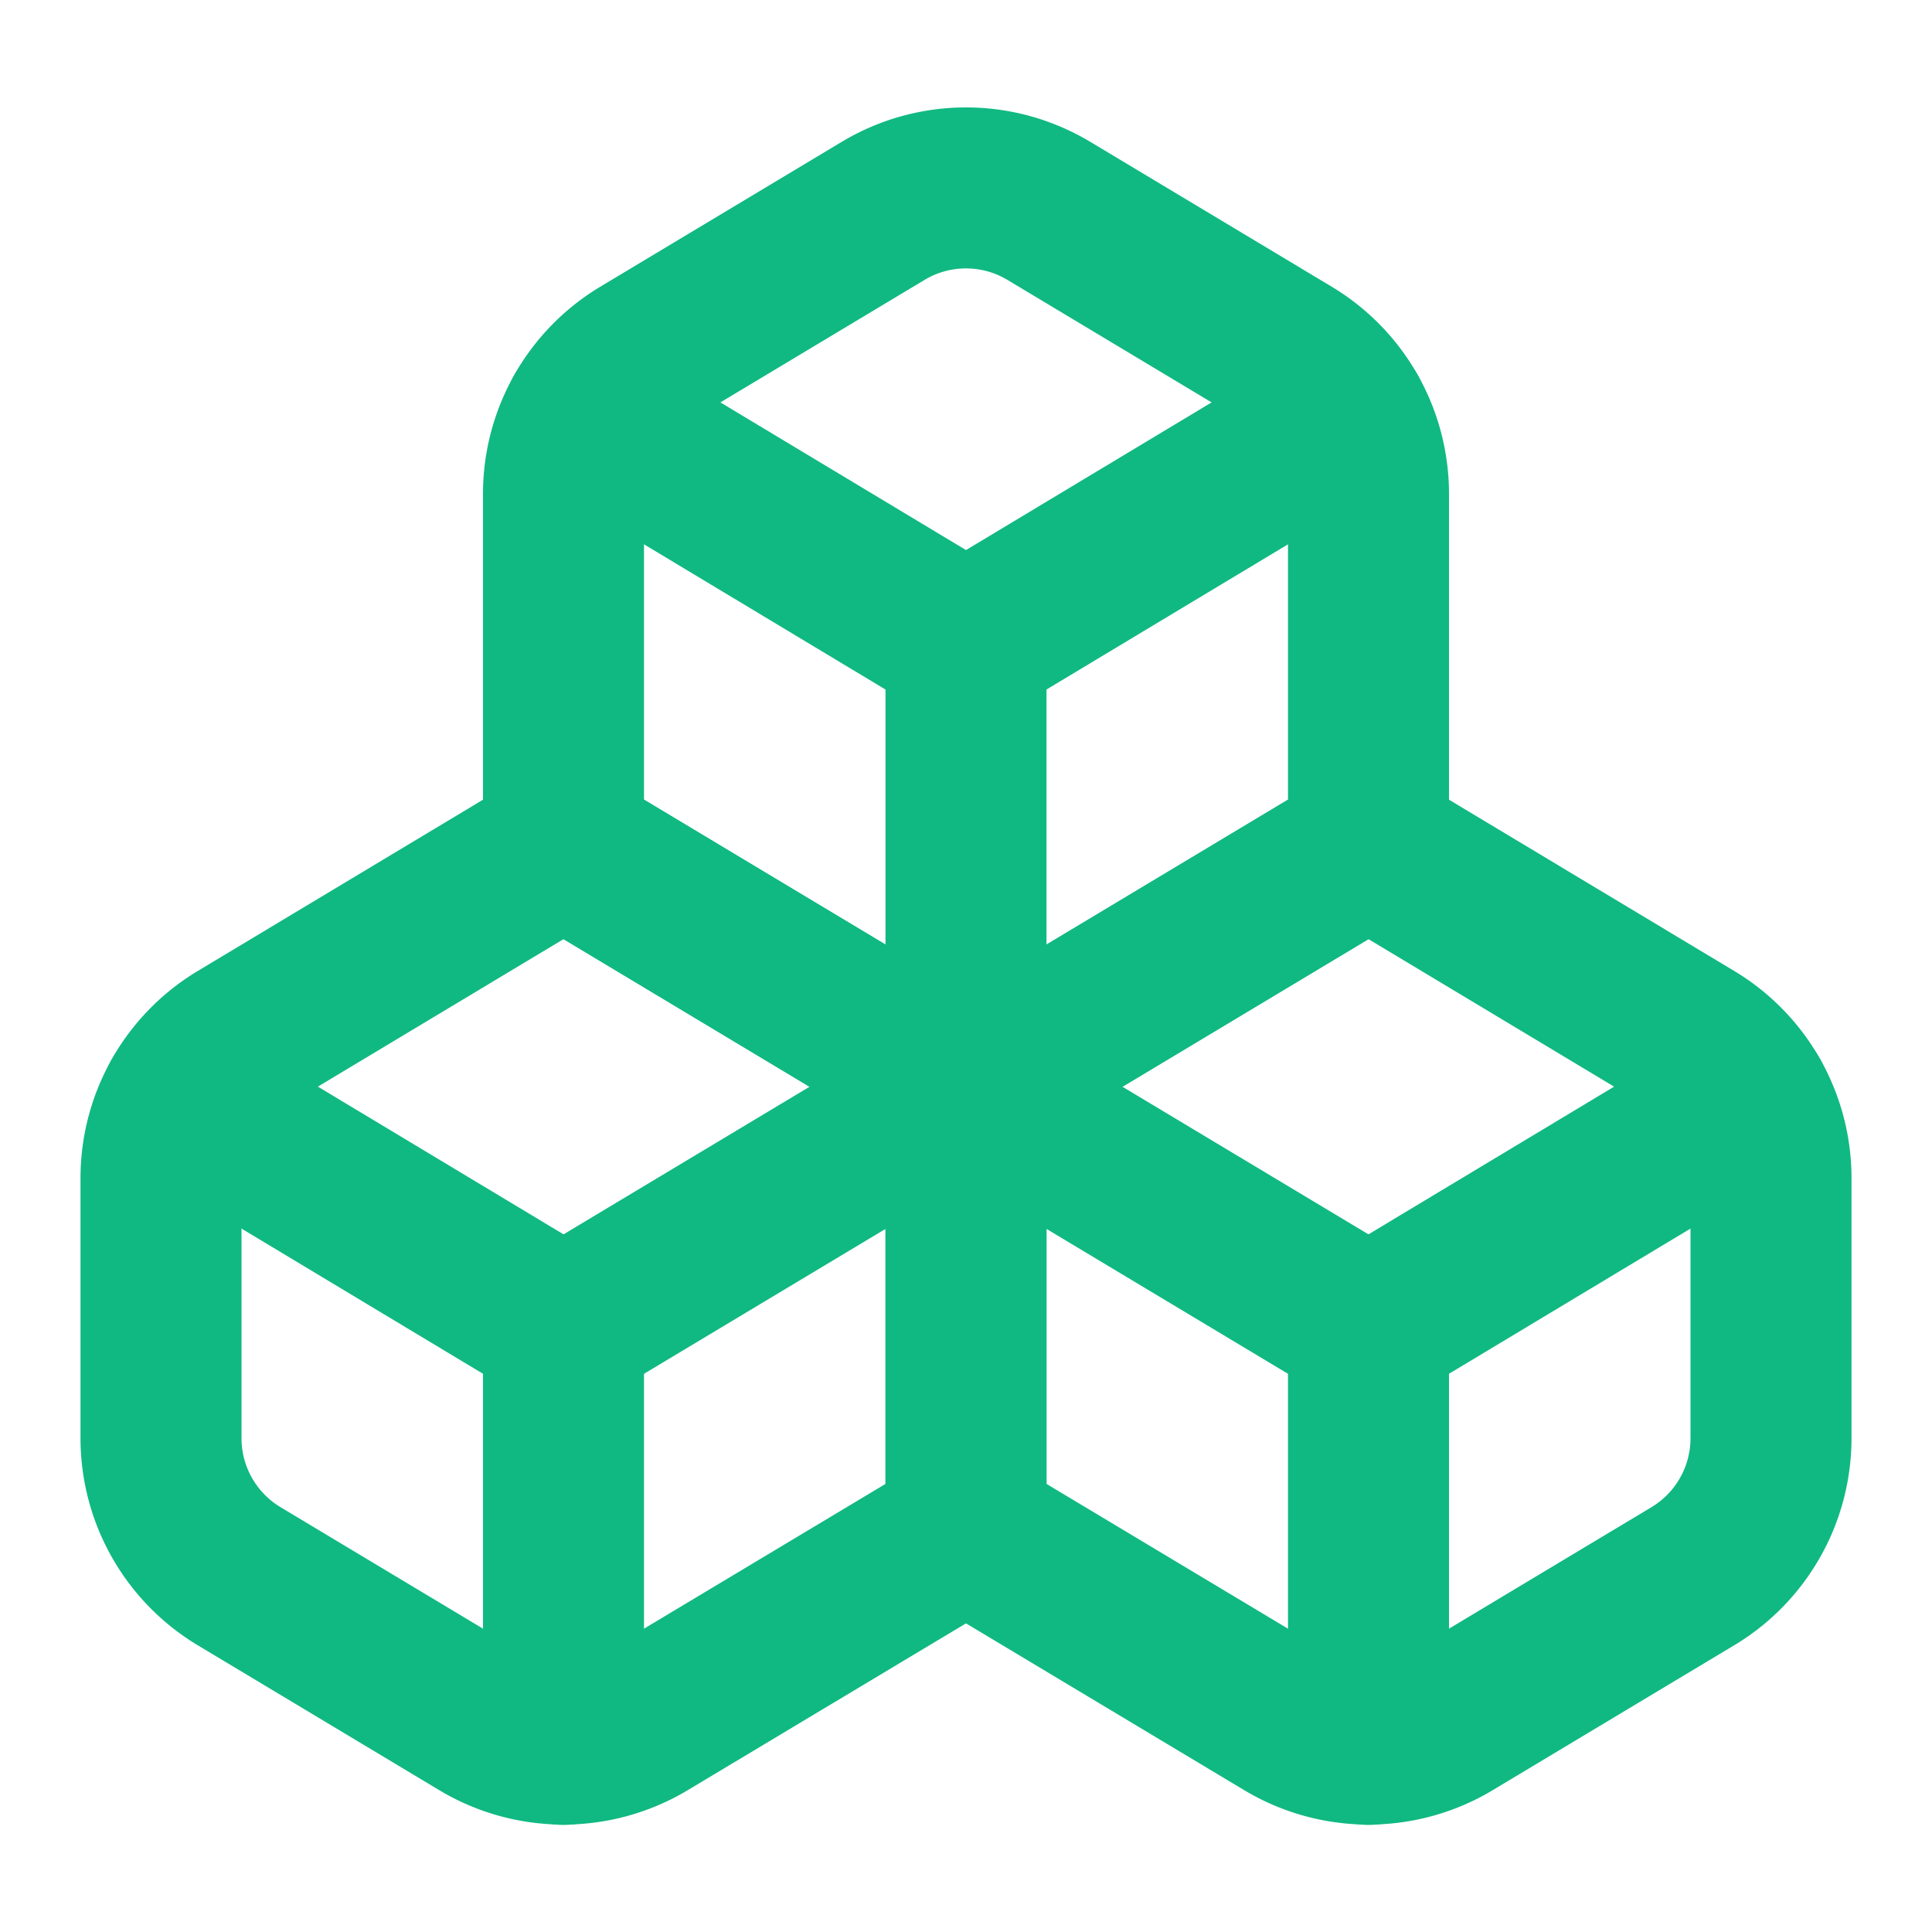<svg xmlns="http://www.w3.org/2000/svg" width="24" height="24" viewBox="0 0 24 24" fill="none" stroke="#10b981" stroke-width="2" stroke-linecap="round" stroke-linejoin="round">
  <path d="M2.97 12.92A2 2 0 0 0 2 14.63v3.24a2 2 0 0 0 .97 1.71l3 1.8a2 2 0 0 0 2.06 0L12 19v-5.5l-5-3-4.03 2.42Z"></path>
  <path d="m7 16.5-4.74-2.85"></path>
  <path d="m7 16.5 5-3"></path>
  <path d="M7 16.5v5.17"></path>
  <path d="M12 13.5V19l3.97 2.38a2 2 0 0 0 2.06 0l3-1.8a2 2 0 0 0 .97-1.71v-3.24a2 2 0 0 0-.97-1.71L17 10.5l-5 3Z"></path>
  <path d="m17 16.5-5-3"></path>
  <path d="m17 16.5 4.74-2.85"></path>
  <path d="M17 16.5v5.17"></path>
  <path d="M7.97 4.42A2 2 0 0 0 7 6.13v4.37l5 3 5-3V6.13a2 2 0 0 0-.97-1.71l-3-1.8a2 2 0 0 0-2.06 0l-3 1.8Z"></path>
  <path d="M12 8 7.26 5.15"></path>
  <path d="m12 8 4.74-2.85"></path>
  <path d="M12 13.5V8"></path>
</svg>
